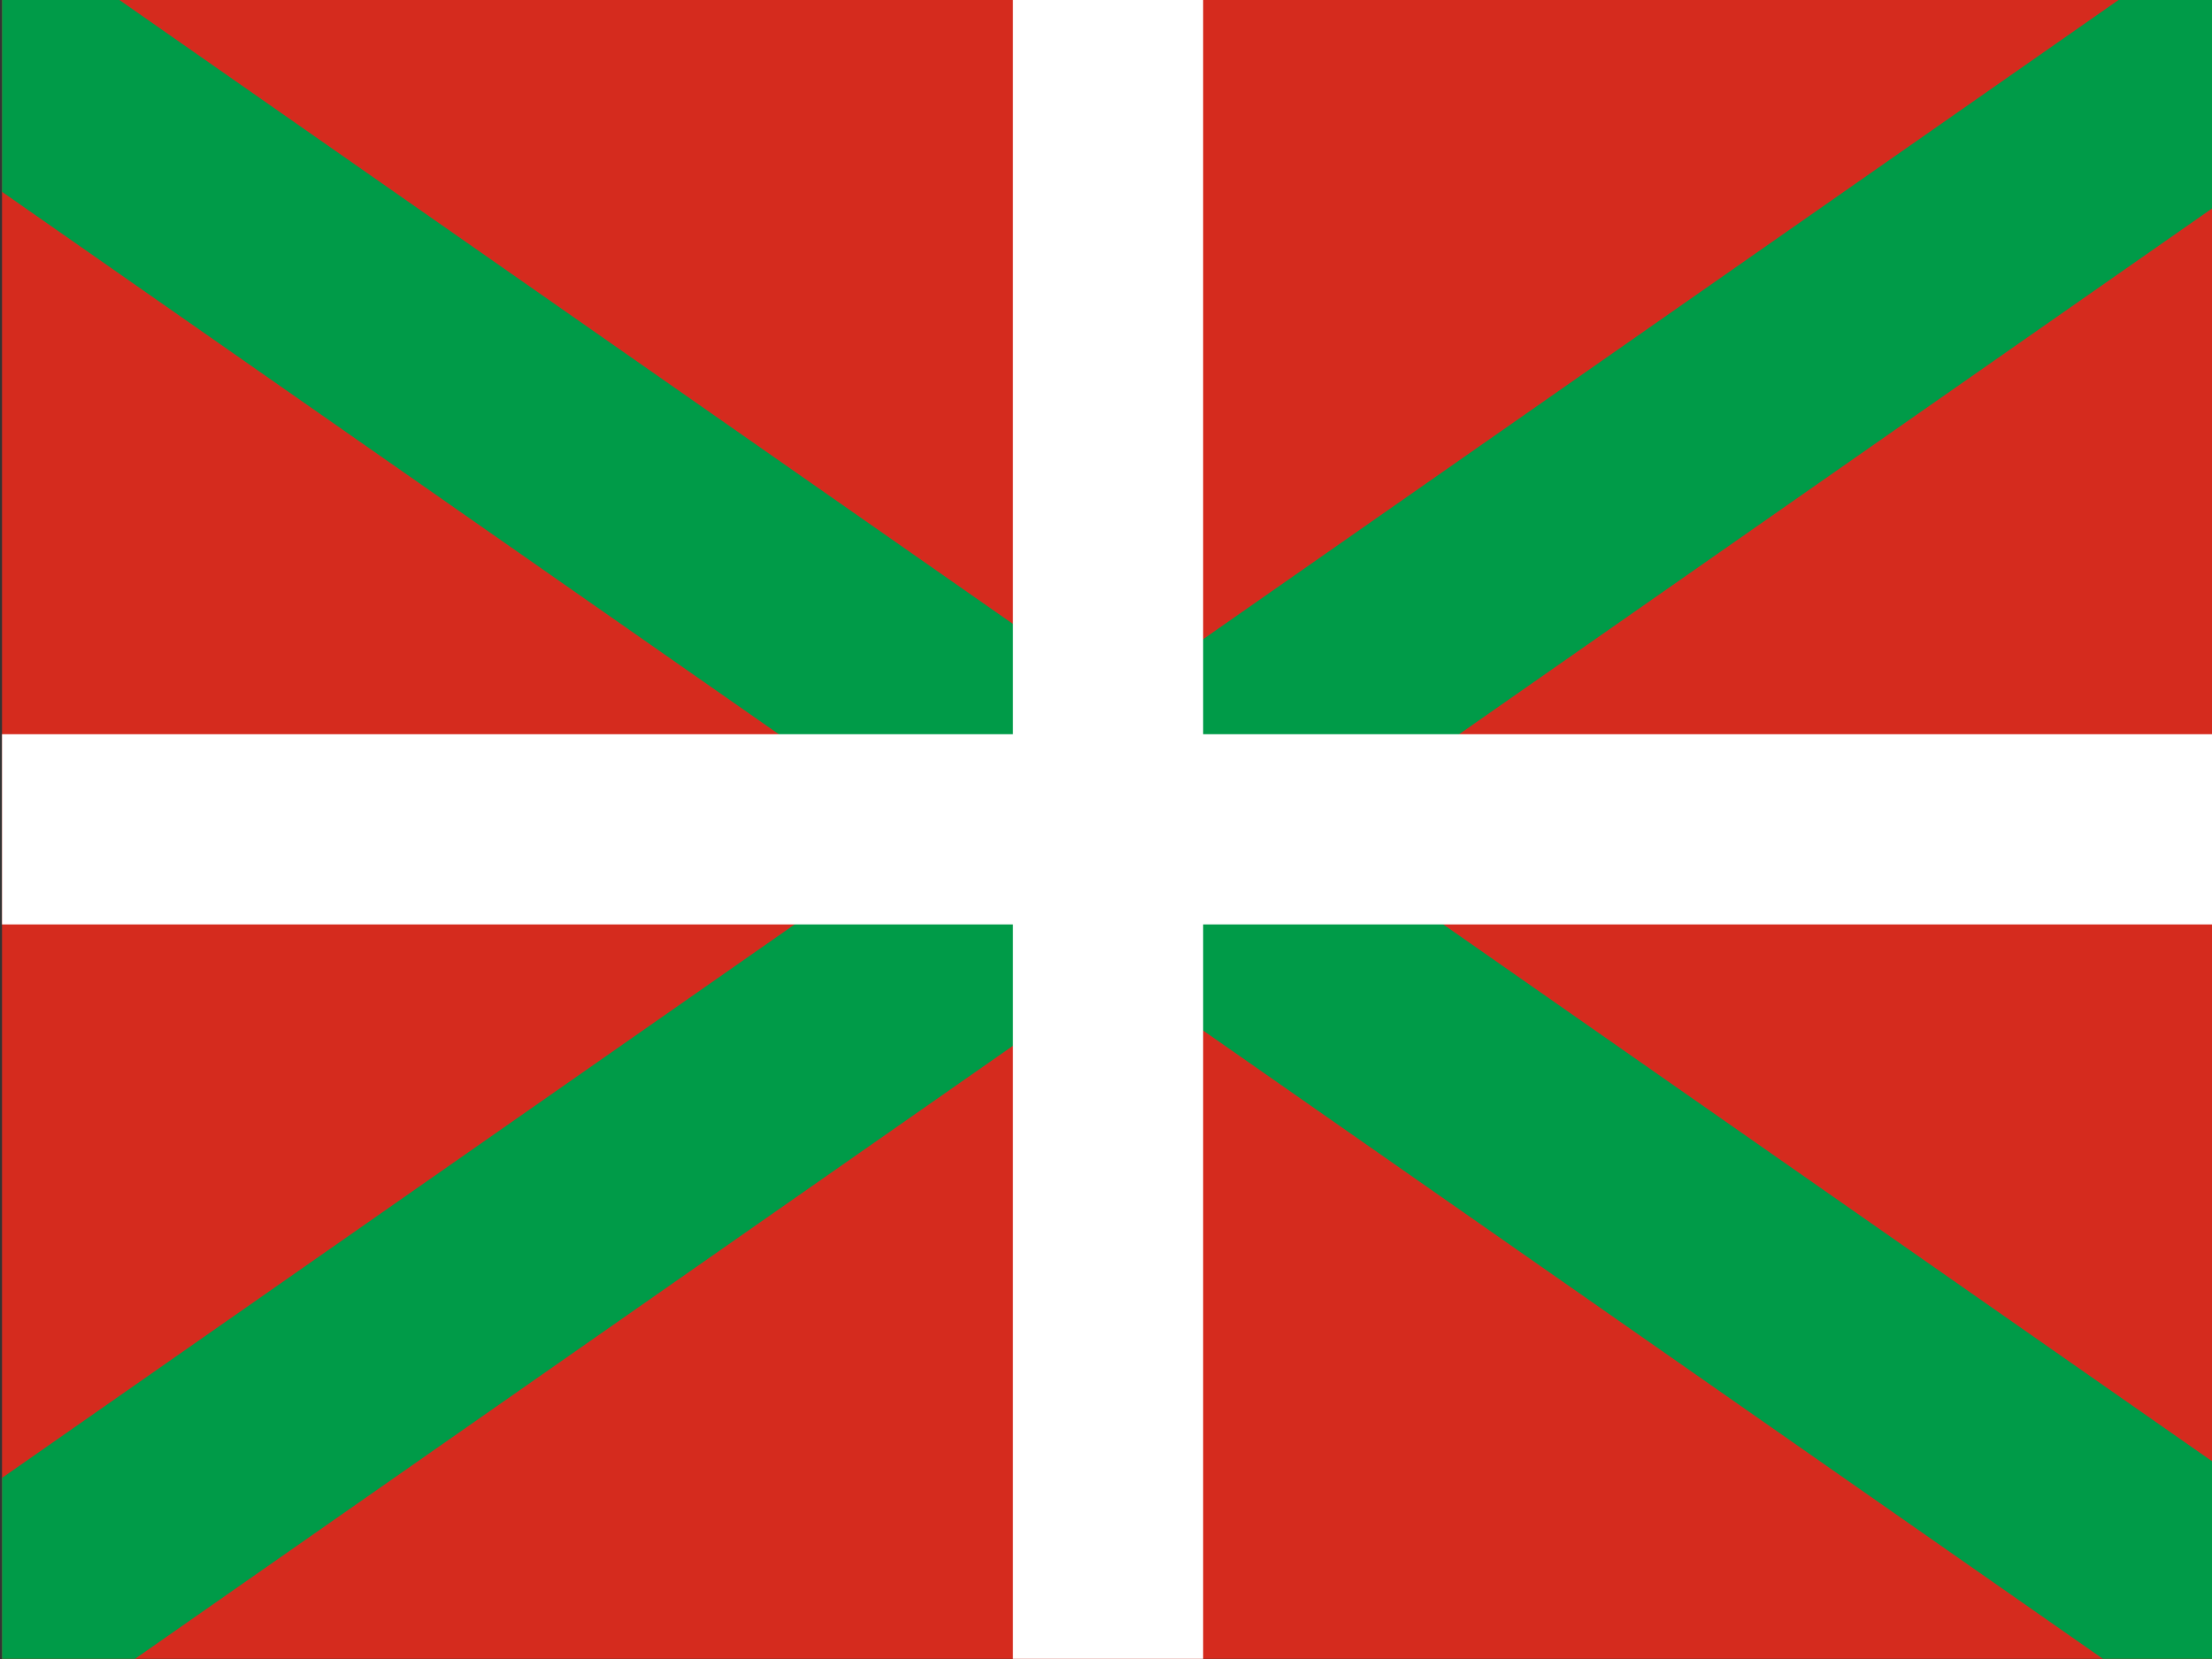 <?xml version="1.0" encoding="UTF-8" standalone="no"?>
<svg
   xmlns:dc="http://purl.org/dc/elements/1.1/"
   xmlns:cc="http://creativecommons.org/ns#"
   xmlns:rdf="http://www.w3.org/1999/02/22-rdf-syntax-ns#"
   xmlns:svg="http://www.w3.org/2000/svg"
   xmlns="http://www.w3.org/2000/svg"
   xmlns:sodipodi="http://sodipodi.sourceforge.net/DTD/sodipodi-0.dtd"
   xmlns:inkscape="http://www.inkscape.org/namespaces/inkscape"
   height="480"
   width="640"
   viewBox="0 0 640 480"
   version="1.1"
   id="svg690"
   sodipodi:docname="basque.svg"
   inkscape:version="0.92.3 (2405546, 2018-03-11)">
  <rect x="0" y="0" width="640" height="480" fill="#333333" stroke="none"/>
  <defs
     id="defs694">
    <clipPath
       clipPathUnits="userSpaceOnUse"
       id="clipPath1483">
      <path
         id="path1485"
         d="M 0.586,-0.049 V 479.951 H 640.586 V -0.049 Z"
         inkscape:connector-curvature="0"
         style="fill:#d52b1e;stroke-width:14.813" />
    </clipPath>
    <clipPath
       clipPathUnits="userSpaceOnUse"
       id="clipPath1508">
      <path
         id="path1510"
         d="M 0.586,-0.049 V 479.951 H 640.586 V -0.049 Z"
         inkscape:connector-curvature="0"
         style="fill:#d52b1e;stroke-width:14.813" />
    </clipPath>
  </defs>
  <sodipodi:namedview
     pagecolor="#ffffff"
     bordercolor="#666666"
     borderopacity="1"
     objecttolerance="10"
     gridtolerance="10"
     guidetolerance="10"
     inkscape:pageopacity="0"
     inkscape:pageshadow="2"
     inkscape:window-width="1366"
     inkscape:window-height="713"
     id="namedview692"
     showgrid="false"
     showguides="false"
     inkscape:zoom="0.52395833"
     inkscape:cx="282.95101"
     inkscape:cy="274.78667"
     inkscape:window-x="0"
     inkscape:window-y="27"
     inkscape:window-maximized="1"
     inkscape:current-layer="svg690" />
  <path
     style="fill:#d52b1e;stroke-width:14.813"
     inkscape:connector-curvature="0"
     d="M 0.586,-0.049 V 479.951 H 640.586 V -0.049 Z"
     id="path1457" />
  <path
     style="stroke:#009b48;stroke-width:64.948"
     inkscape:connector-curvature="0"
     d="M -14.408,5.421 661.907,477.68 m 0,-472.259 -676.315,472.259"
     id="path1459"
     clip-path="url(#clipPath1508)" />
  <path
     style="color:#000000;font-style:normal;font-variant:normal;font-weight:normal;font-stretch:normal;font-size:medium;line-height:normal;font-family:sans-serif;font-variant-ligatures:normal;font-variant-position:normal;font-variant-caps:normal;font-variant-numeric:normal;font-variant-alternates:normal;font-feature-settings:normal;text-indent:0;text-align:start;text-decoration:none;text-decoration-line:none;text-decoration-style:solid;text-decoration-color:#000000;letter-spacing:normal;word-spacing:normal;text-transform:none;writing-mode:lr-tb;direction:ltr;text-orientation:mixed;dominant-baseline:auto;baseline-shift:baseline;text-anchor:start;white-space:normal;shape-padding:0;clip-rule:nonzero;display:inline;overflow:visible;visibility:visible;opacity:1;isolation:auto;mix-blend-mode:normal;color-interpolation:sRGB;color-interpolation-filters:linearRGB;solid-color:#000000;solid-opacity:1;vector-effect:none;fill:#ffffff;fill-opacity:1;fill-rule:nonzero;stroke:none;stroke-width:55.04;stroke-linecap:butt;stroke-linejoin:miter;stroke-miterlimit:4;stroke-dasharray:none;stroke-dashoffset:0;stroke-opacity:1;color-rendering:auto;image-rendering:auto;shape-rendering:auto;text-rendering:auto;enable-background:accumulate"
     d="M 293.066,-9.25 V 212.43 H -19.414 V 267.471 H 293.066 v 231.68 h 55.041 V 267.471 H 660.586 V 212.43 H 348.107 V -9.25 Z"
     id="path1461"
     inkscape:connector-curvature="0"
     sodipodi:nodetypes="ccccccccccccc"
     clip-path="url(#clipPath1483)" />
</svg>
